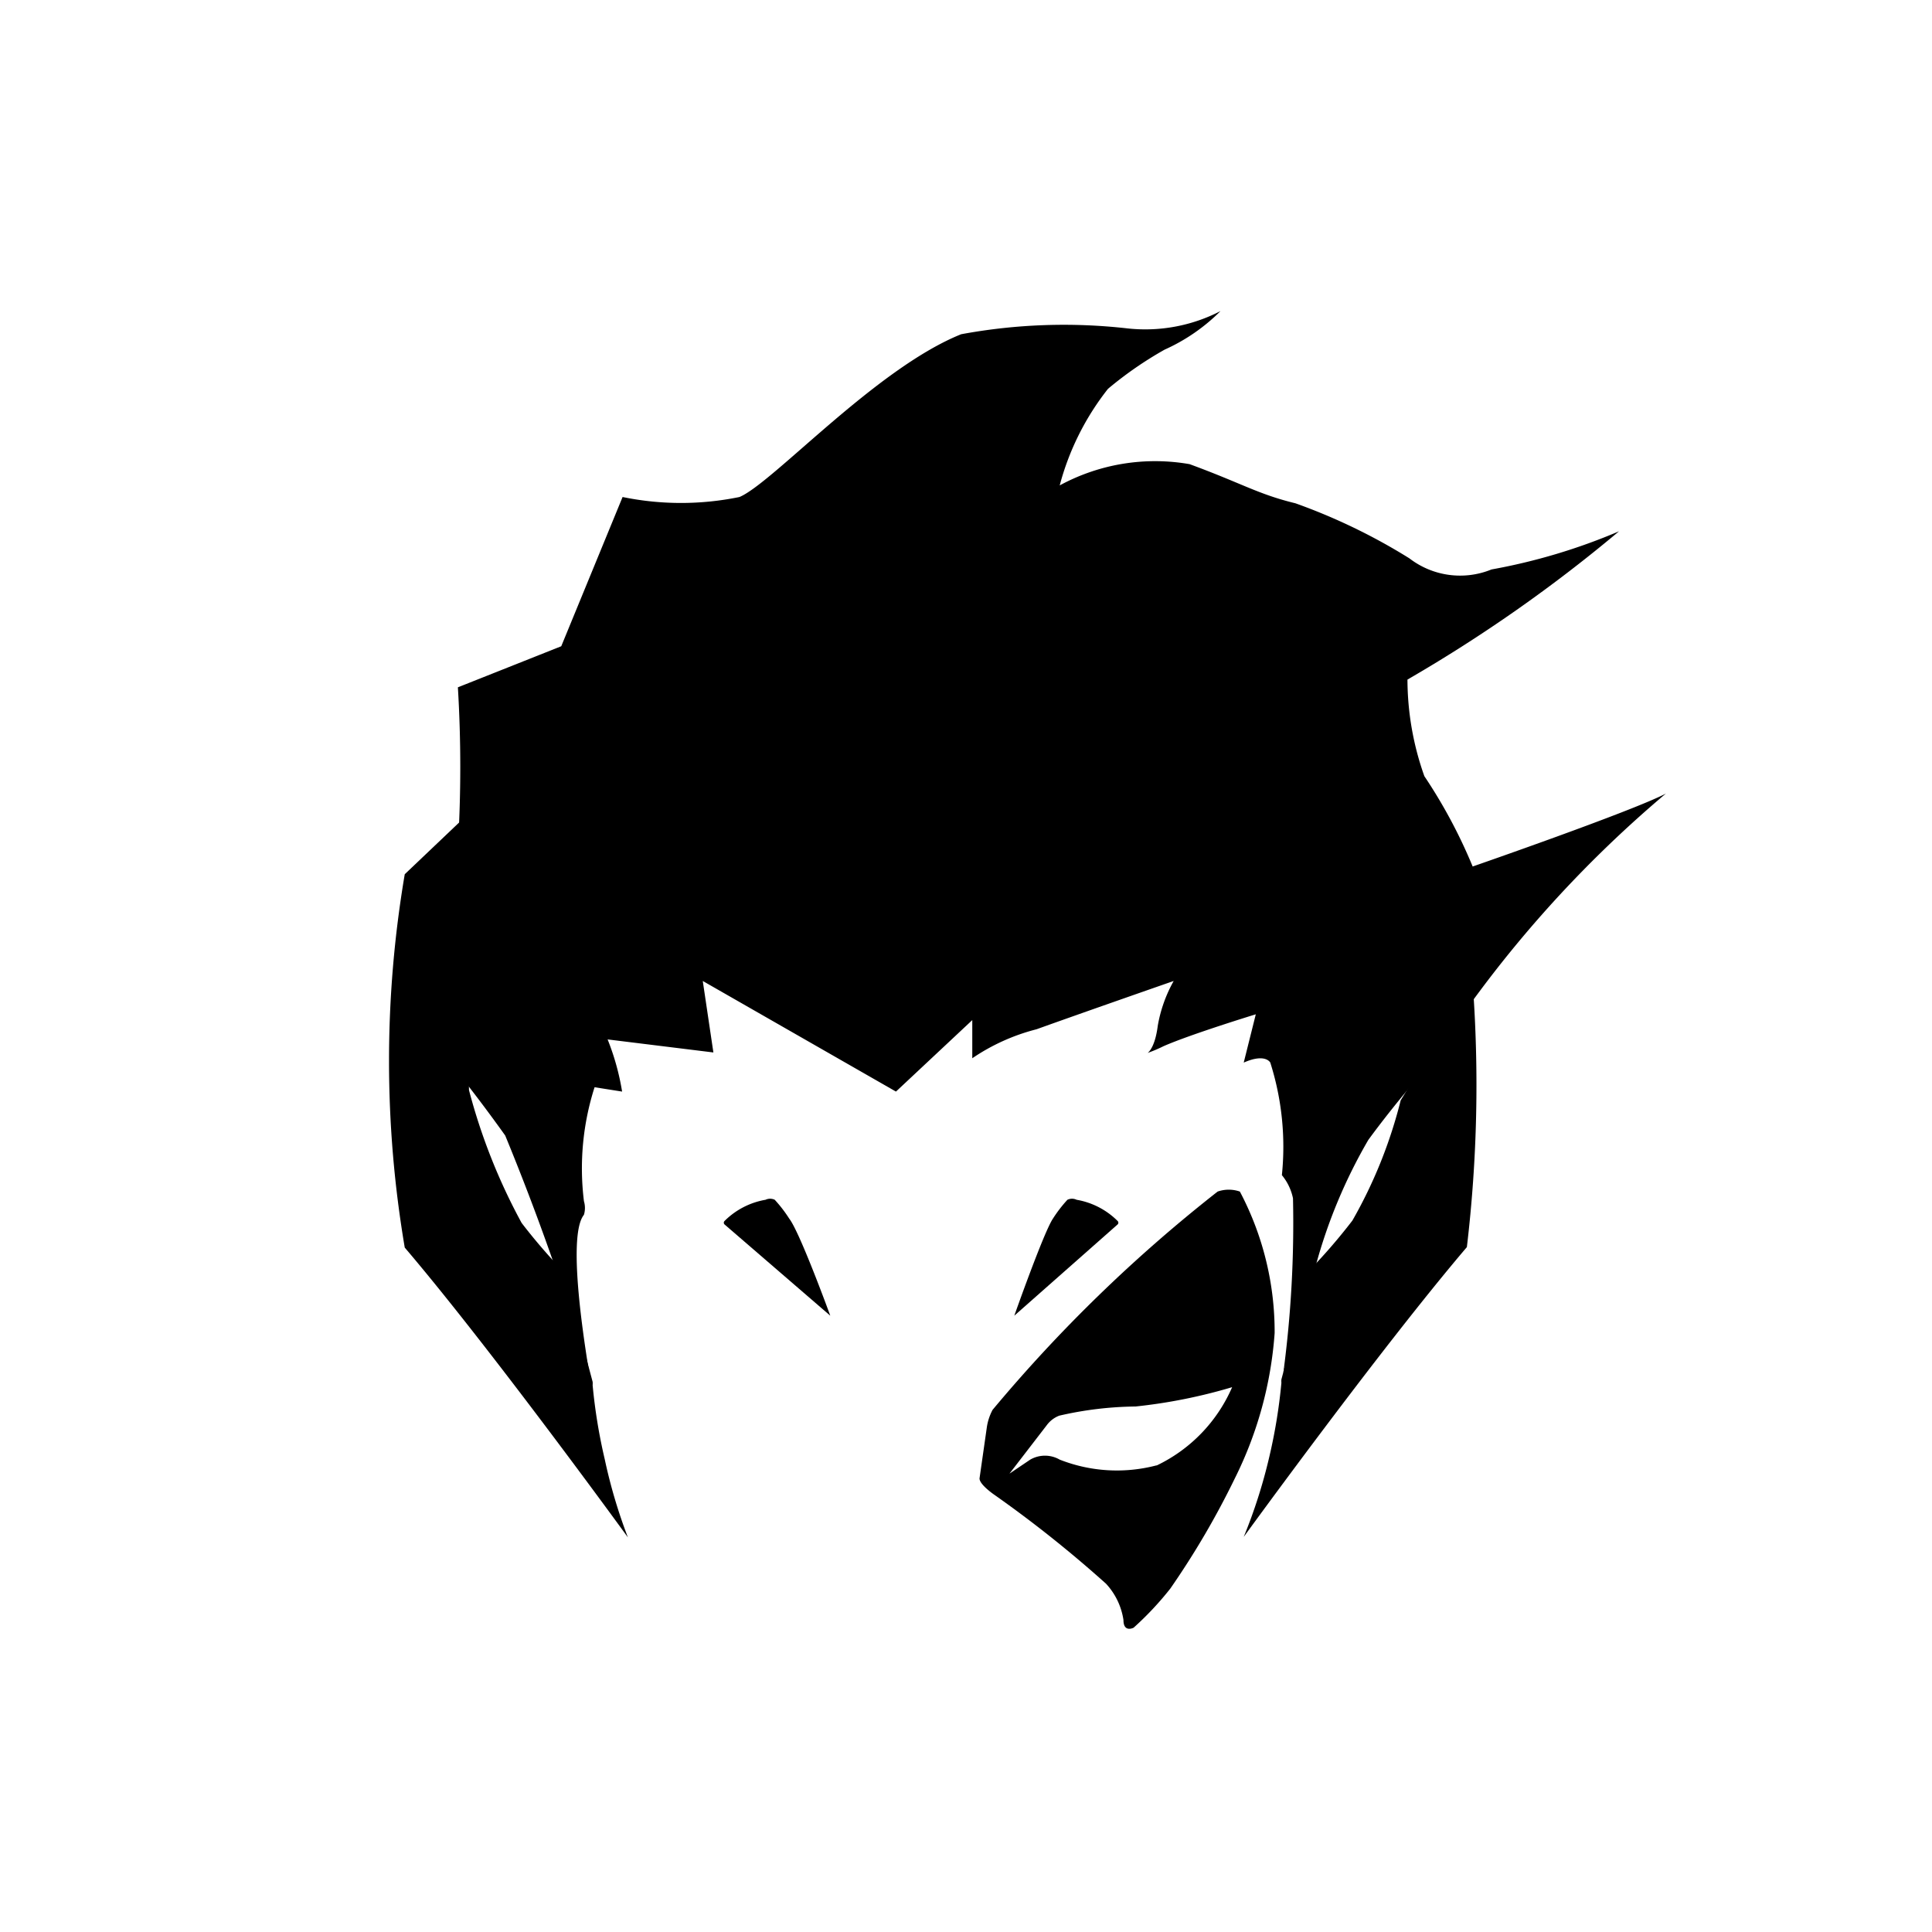 <svg xmlns="http://www.w3.org/2000/svg" viewBox="0 0 40 40"><path d="M12.2,28.43a51.61,51.61,0,0,0-1.74-4.92A32.68,32.68,0,0,0,8.3,20.8S9.37,20,9.48,17.53a27.52,27.52,0,0,0,0-3.3l2.14-.85,1.27-3.09a6,6,0,0,0,2.42,0C16,10,18.13,7.63,19.9,6.92a11.67,11.67,0,0,1,3.45-.12,3.39,3.39,0,0,0,1.92-.36,3.88,3.88,0,0,1-1.16.8,7.71,7.71,0,0,0-1.17.81,5.5,5.5,0,0,0-1,2,4.14,4.14,0,0,1,2.69-.44c1.09.4,1.41.62,2.19.81a12.21,12.21,0,0,1,2.36,1.14,1.72,1.72,0,0,0,1.7.23A12.28,12.28,0,0,0,33.52,11a30.82,30.82,0,0,1-4.38,3.07,6,6,0,0,0,.35,2,10.7,10.7,0,0,1,1,1.87s3.29-1.14,4-1.51a24.5,24.5,0,0,0-4.9,5.61s-.66.74-1.26,1.56a10.75,10.75,0,0,0-1.09,2.61l-.67,2.21a23.4,23.4,0,0,0,.2-3.61,1.1,1.1,0,0,0-.23-.48A5.75,5.75,0,0,0,26.3,22s-.1-.2-.55,0L26,21s-1.34.41-1.91.66a2.85,2.85,0,0,1-.33.14s.15-.09.21-.56a2.9,2.9,0,0,1,.33-.93s-1.81.63-2.84,1a4.22,4.22,0,0,0-1.33.6l0-.79L18.55,22.6l-4-2.29.22,1.48-2.19-.27a5.1,5.1,0,0,1,.3,1.08l-.57-.09a5.51,5.51,0,0,0-.22,2.36.49.49,0,0,1,0,.28C12,25.27,11.75,25.68,12.2,28.43Z"></path><path d="M25.67,24.67a.7.7,0,0,0-.46,0,30.86,30.86,0,0,0-4.66,4.52,1.11,1.11,0,0,0-.12.37l-.15,1.05c0,.13.31.34.31.34a25,25,0,0,1,2.31,1.84,1.41,1.41,0,0,1,.36.75c0,.27.21.16.21.16a6.46,6.46,0,0,0,.76-.81,17.12,17.12,0,0,0,1.34-2.29,8,8,0,0,0,.82-3A6.21,6.21,0,0,0,25.67,24.67Zm-1.73,5.67a3.23,3.23,0,0,1-2-.12.61.61,0,0,0-.61,0l-.43.29.77-1a.58.58,0,0,1,.26-.2,7.33,7.33,0,0,1,1.58-.19,11,11,0,0,0,2-.4A3.21,3.21,0,0,1,23.95,30.34Z"></path><path d="M17.19,27.24,15,25.35a.05.05,0,0,1,0-.07,1.58,1.58,0,0,1,.85-.44.22.22,0,0,1,.19,0,2.78,2.78,0,0,1,.3.39C16.56,25.51,17.19,27.24,17.19,27.24Z"></path><path d="M21,27.24l2.14-1.89a.05.05,0,0,0,0-.07,1.58,1.58,0,0,0-.85-.44.22.22,0,0,0-.19,0,2.78,2.78,0,0,0-.3.39C21.61,25.51,21,27.24,21,27.24Z"></path><path d="M13,31.83s-2.83-3.9-4.62-6a23.1,23.1,0,0,1,0-7.73l1.23-1.17.1,5.64a12.21,12.21,0,0,0,1.09,2.75,11.8,11.8,0,0,0,.86,1l.61,2.29a.4.4,0,0,1,0,.07,11.23,11.23,0,0,0,.25,1.53A10.82,10.82,0,0,0,13,31.83Z"></path><path d="M25.75,31.82s2.83-3.9,4.62-6a28.49,28.49,0,0,0,.12-5.47L29,22.78a9.78,9.78,0,0,1-1,2.49,11.8,11.8,0,0,1-.86,1l-.61,2.29a.4.4,0,0,0,0,.07,11.23,11.23,0,0,1-.25,1.53A10.82,10.82,0,0,1,25.75,31.82Z"></path></svg>